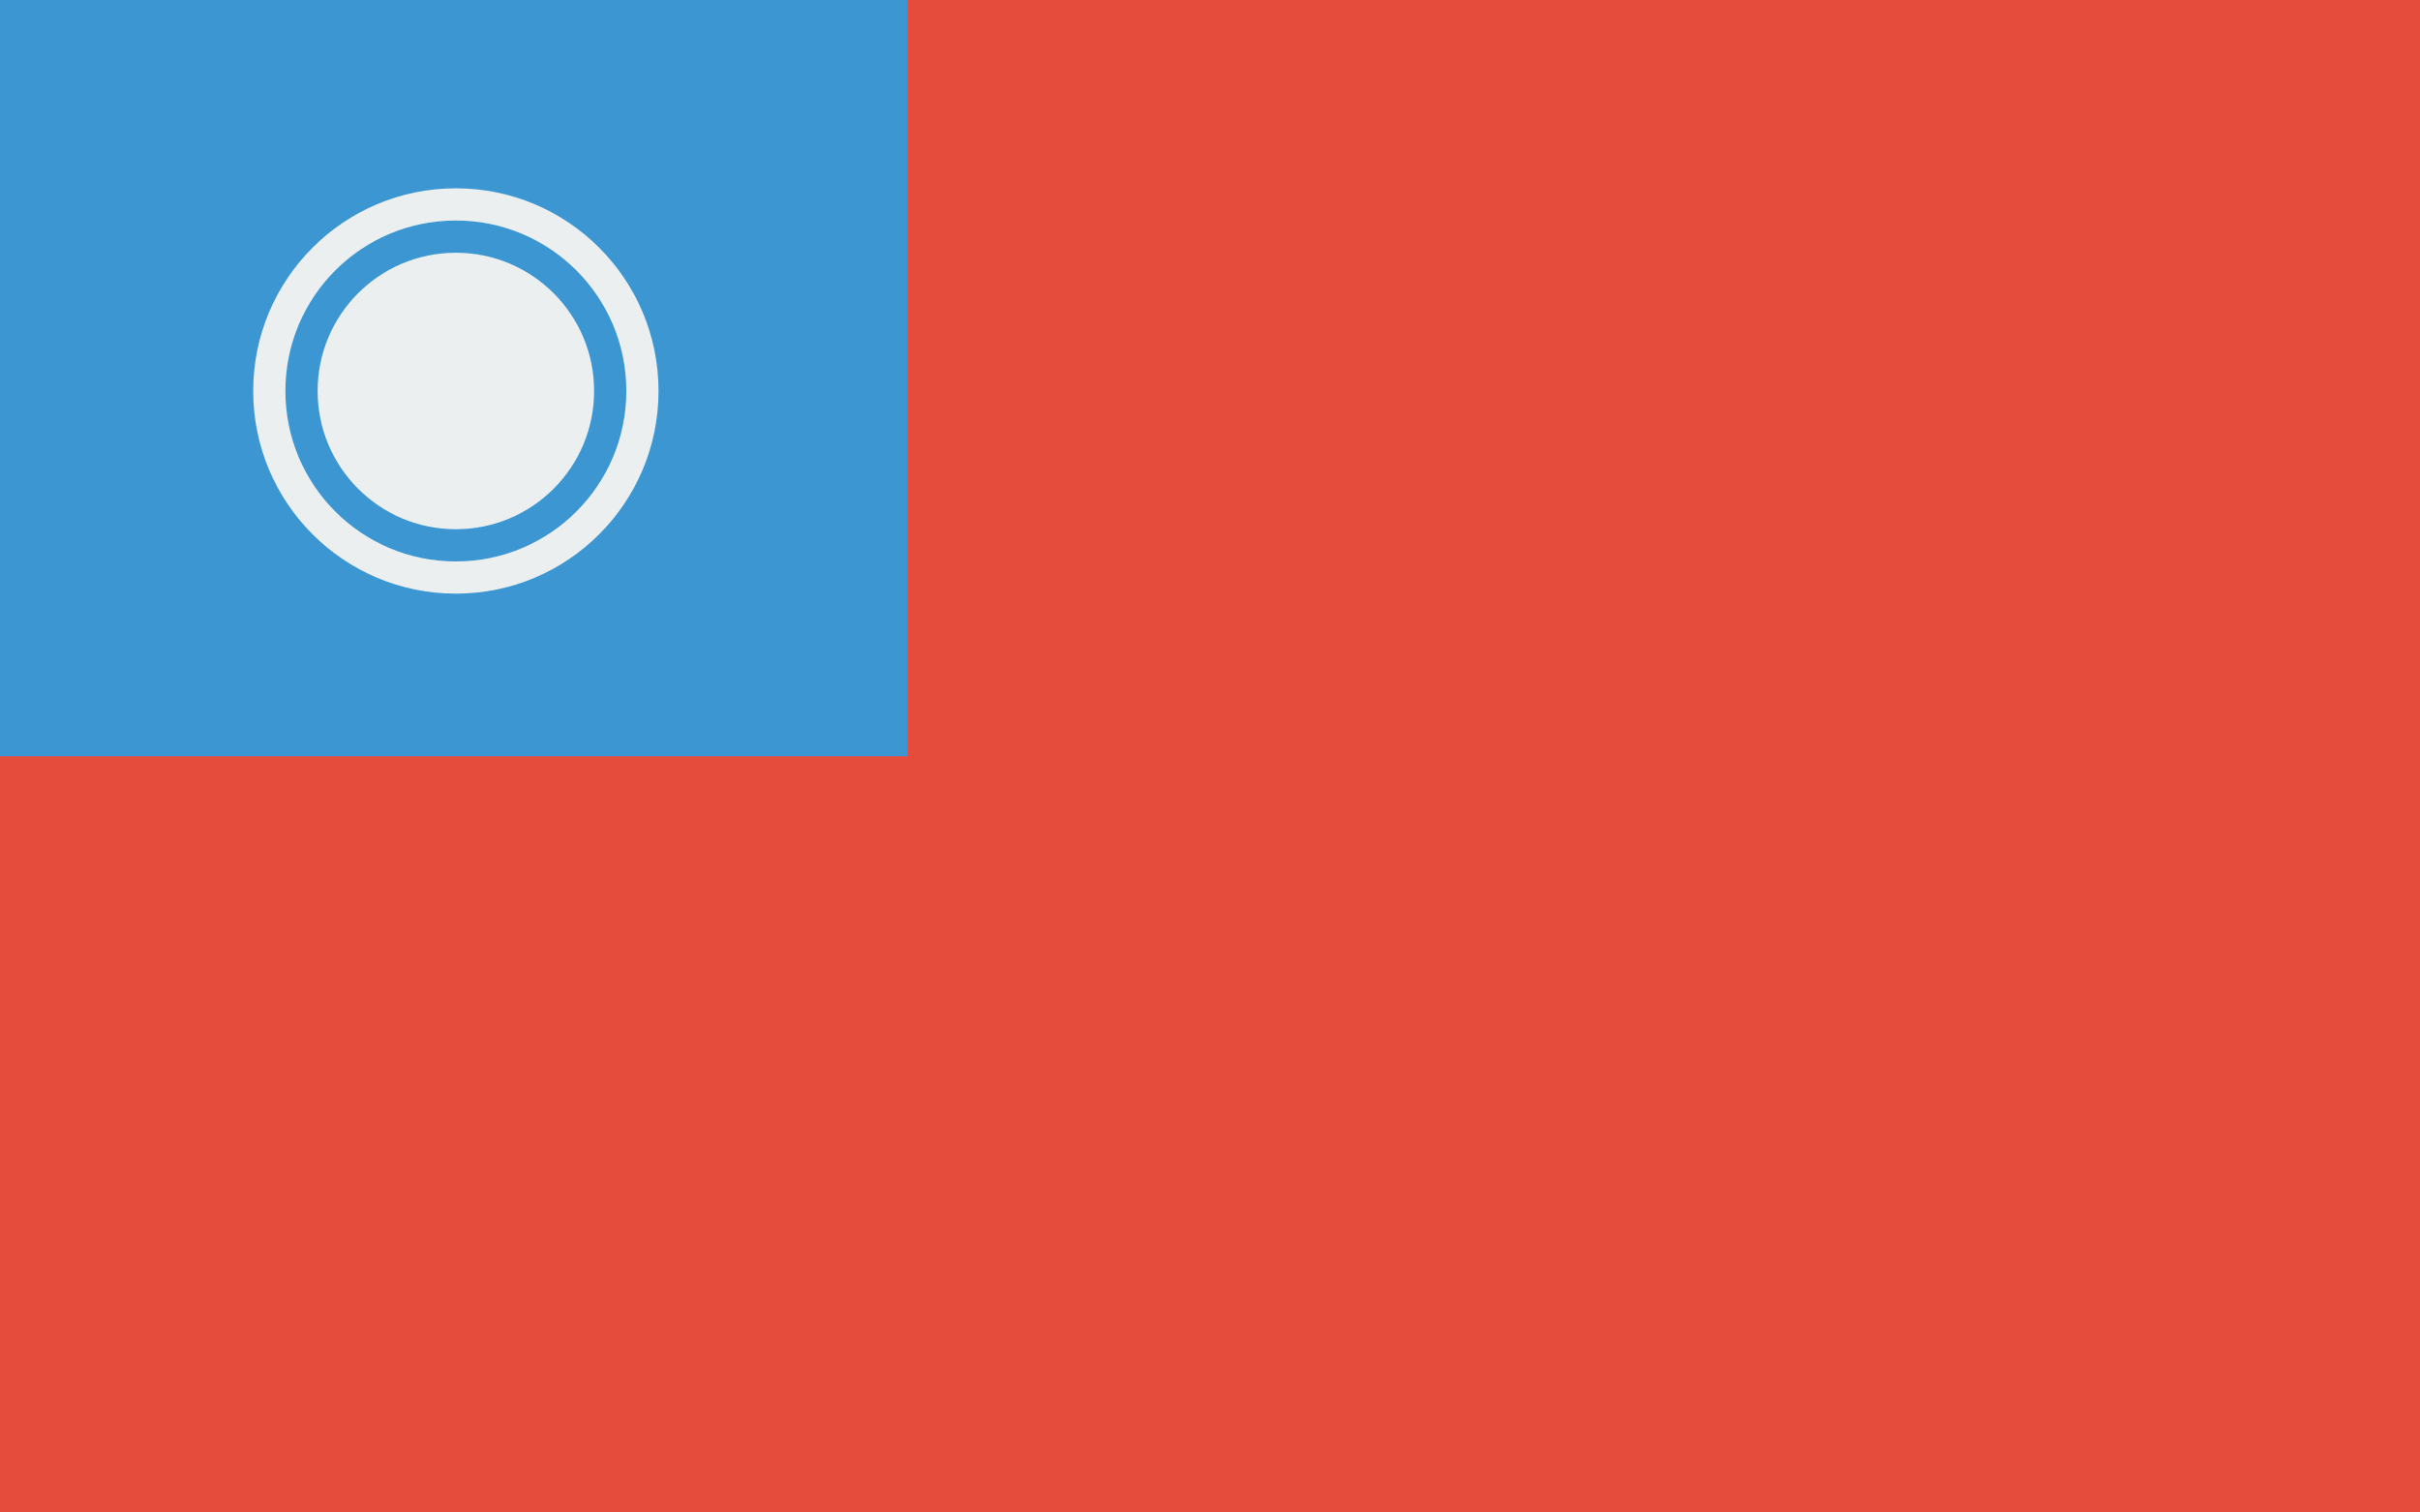 <?xml version="1.0" encoding="UTF-8"?>
<svg width="16px" height="10px" viewBox="0 0 16 10" version="1.1" xmlns="http://www.w3.org/2000/svg" xmlns:xlink="http://www.w3.org/1999/xlink">
    <!-- Generator: Sketch 45.2 (43514) - http://www.bohemiancoding.com/sketch -->
    <title>Taiwan-Flag-icon</title>
    <desc>Created with Sketch.</desc>
    <defs></defs>
    <g id="Page-1" stroke="none" stroke-width="1" fill="none" fill-rule="evenodd">
        <g id="14-Hotel-MyStays-Attractions-Desktop" transform="translate(-855, -45)">
            <g id="Header" transform="translate(230, 35)">
                <g id="Lang" transform="translate(625, 6)">
                    <g id="Taiwan-Flag-icon">
                        <g transform="translate(0, 4)">
                            <polygon id="Fill-1" fill="#E54C3C" points="0 10 16 10 16 5.15421039e-14 0 5.15421039e-14"></polygon>
                            <polygon id="Fill-2" fill="#3B96D2" points="0 5 6 5 6 0 0 0"></polygon>
                            <g id="Group-7" transform="translate(1.674, 1.245)" fill="#ECEFF0">
                                <path d="M1.34,2.467 C0.717,2.467 0.213,1.963 0.213,1.34 C0.213,0.717 0.717,0.213 1.34,0.213 C1.962,0.213 2.467,0.717 2.467,1.34 C2.467,1.963 1.962,2.467 1.34,2.467 M1.34,0 C2.08,0 2.68,0.6 2.68,1.34 C2.68,2.08 2.08,2.68 1.34,2.68 C0.6,2.68 0,2.08 0,1.34 C0,0.6 0.6,0 1.34,0 Z M2.254,1.34 C2.254,0.835 1.845,0.426 1.34,0.426 C0.835,0.426 0.426,0.835 0.426,1.34 C0.426,1.845 0.835,2.254 1.34,2.254 C1.845,2.254 2.254,1.845 2.254,1.34 Z" id="Combined-Shape"></path>
                            </g>
                        </g>
                    </g>
                </g>
            </g>
        </g>
    </g>
</svg>